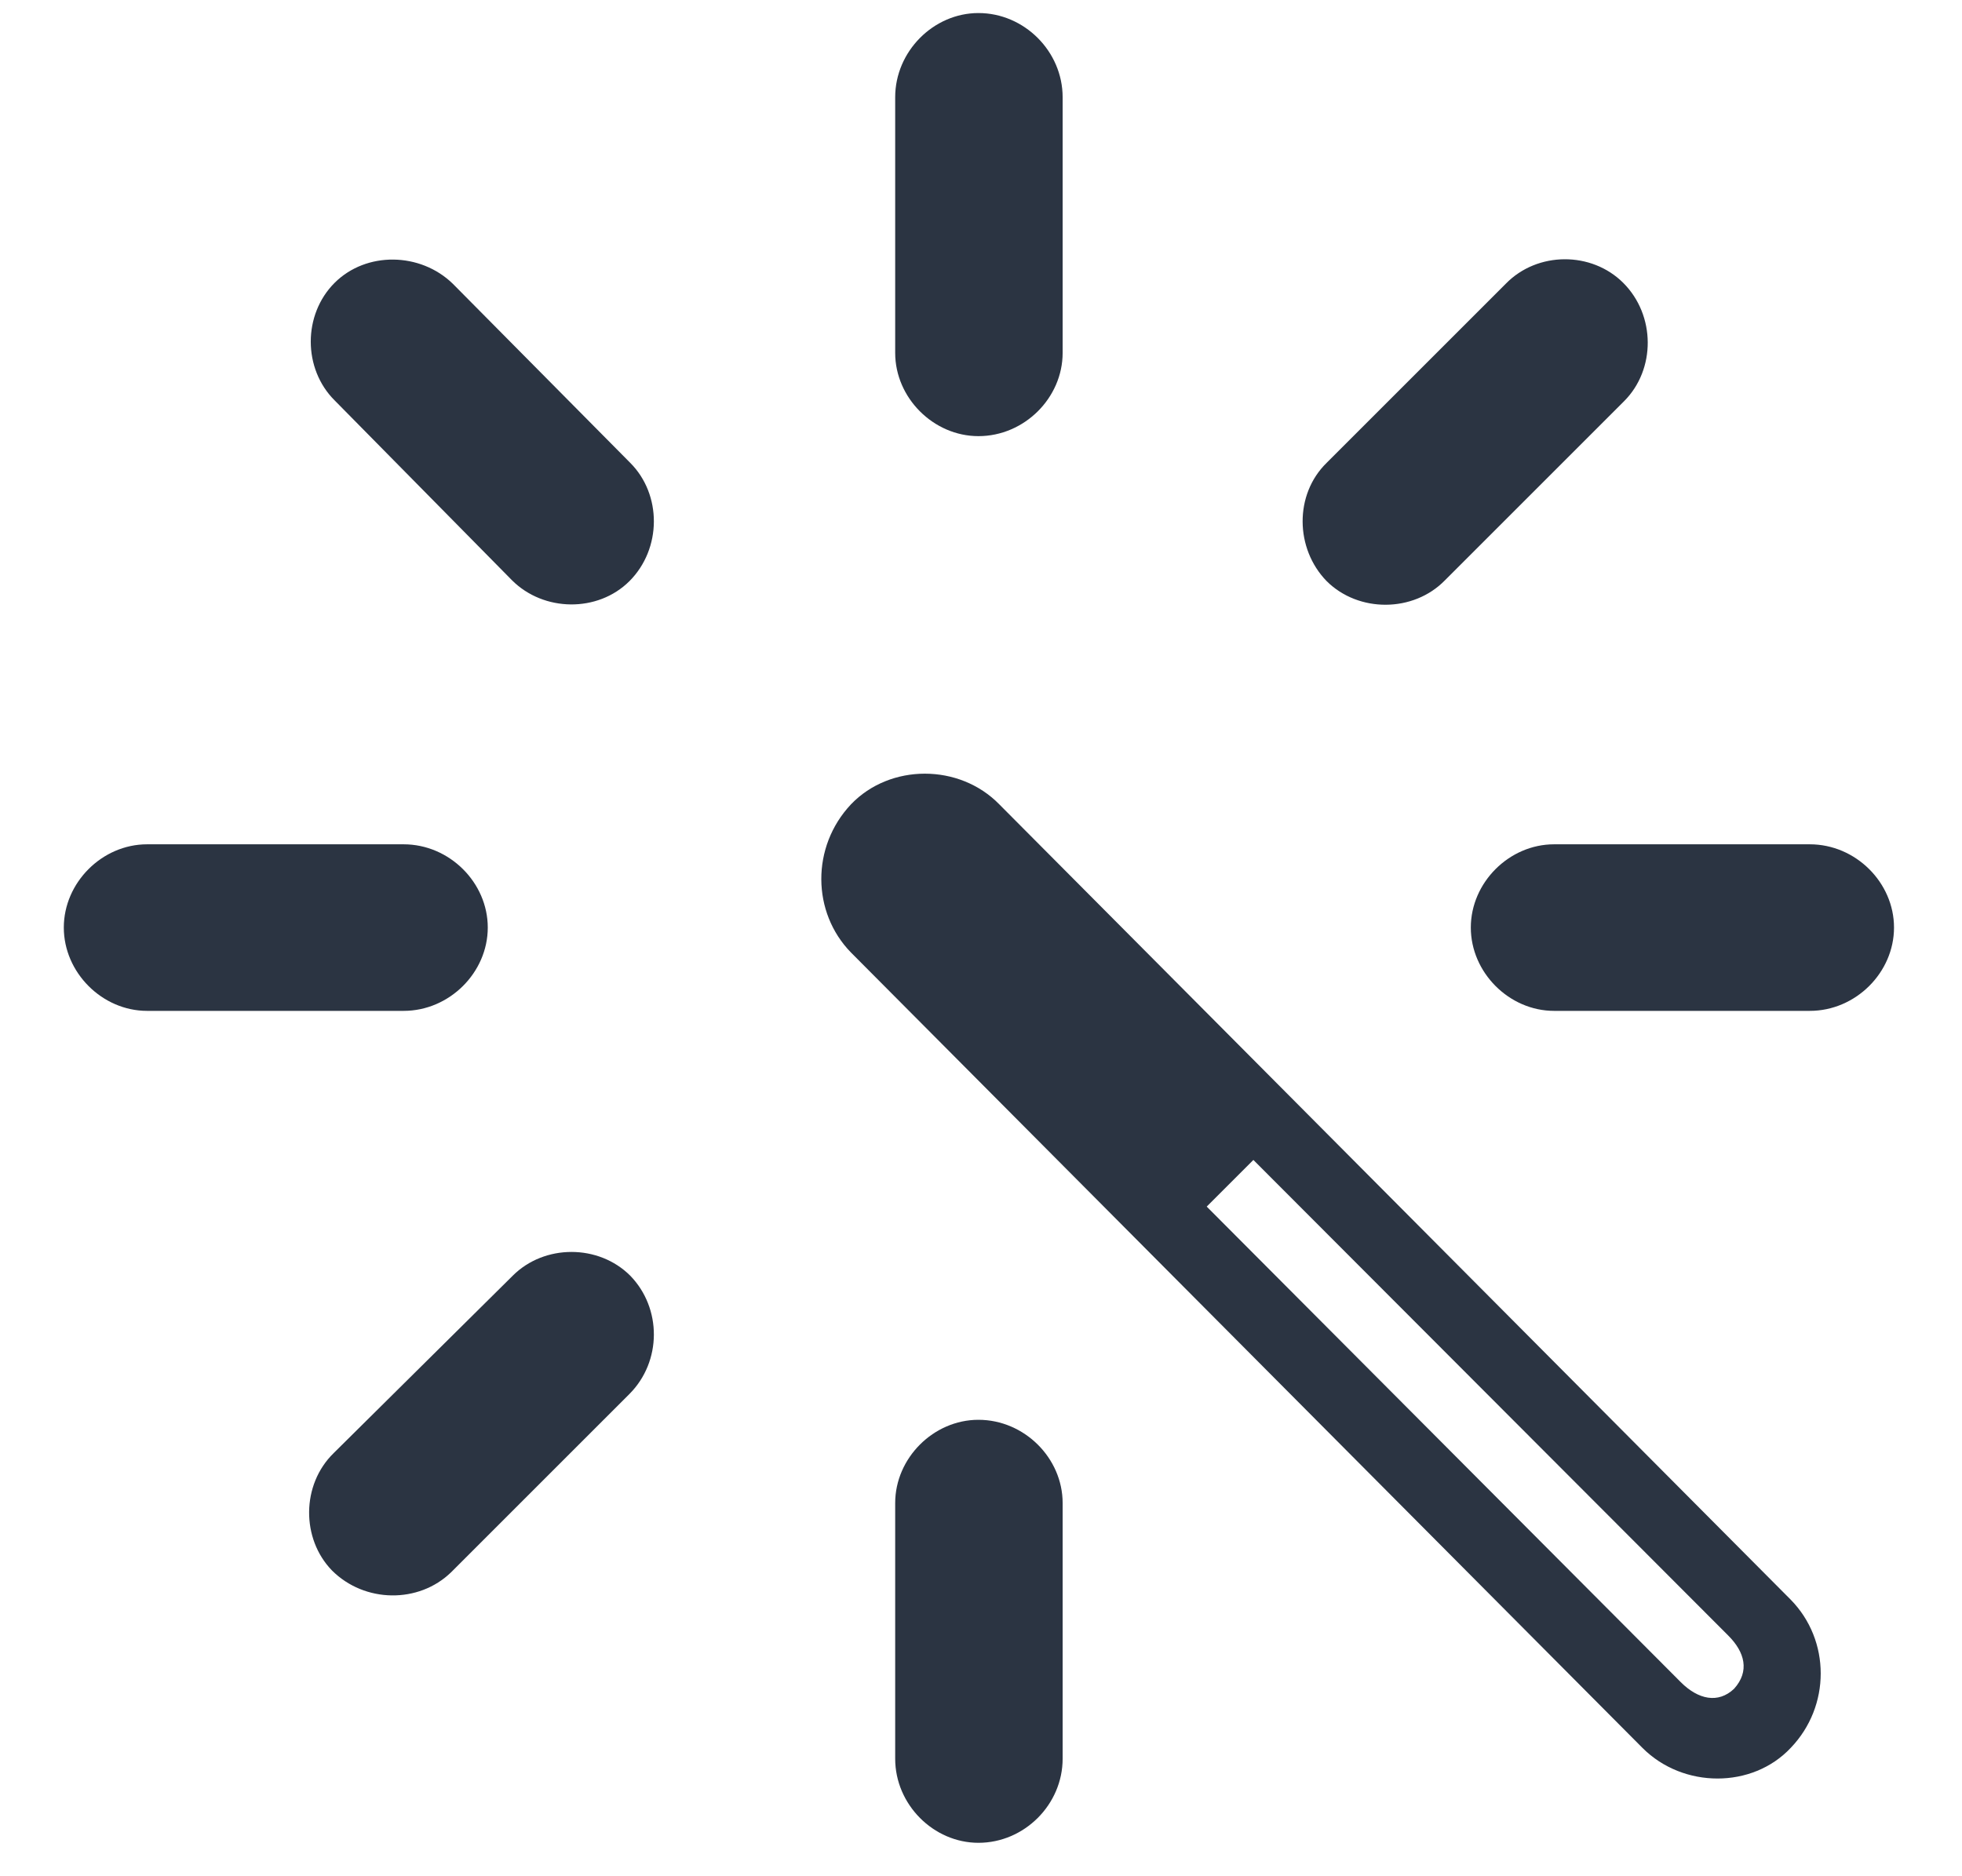 <svg width="23" height="22" viewBox="0 0 23 22" fill="none" xmlns="http://www.w3.org/2000/svg">
<path d="M12.457 1.14C12.457 0.603 12.008 0.153 11.47 0.153C10.943 0.153 10.494 0.603 10.494 1.14V4.138C10.494 4.665 10.943 5.114 11.47 5.114C12.008 5.114 12.457 4.665 12.457 4.138V1.14ZM15.552 5.427C15.172 5.798 15.181 6.433 15.552 6.814C15.924 7.185 16.568 7.185 16.939 6.804L19.039 4.704C19.41 4.333 19.41 3.698 19.029 3.317C18.658 2.946 18.023 2.946 17.652 3.327L15.552 5.427ZM6.002 6.804C6.373 7.175 7.007 7.185 7.379 6.814C7.759 6.433 7.759 5.798 7.388 5.427L5.308 3.327C4.927 2.956 4.293 2.946 3.922 3.317C3.55 3.689 3.55 4.323 3.922 4.694L6.002 6.804ZM19.254 20.495C19.732 20.974 20.543 20.974 20.992 20.495C21.461 20.007 21.461 19.235 20.992 18.757L11.714 9.431C11.246 8.952 10.435 8.952 9.976 9.431C9.507 9.929 9.517 10.7 9.976 11.169L19.254 20.495ZM1.724 9.9C1.197 9.9 0.748 10.349 0.748 10.876C0.748 11.403 1.197 11.853 1.724 11.853H4.732C5.269 11.853 5.718 11.403 5.718 10.876C5.718 10.349 5.269 9.9 4.732 9.9H1.724ZM21.216 11.853C21.754 11.853 22.203 11.403 22.203 10.876C22.203 10.349 21.754 9.9 21.216 9.9H18.218C17.691 9.9 17.242 10.349 17.242 10.876C17.242 11.403 17.691 11.853 18.218 11.853H21.216ZM19.703 19.724L14.146 14.148L14.693 13.601L20.259 19.177C20.455 19.372 20.513 19.597 20.328 19.802C20.142 19.978 19.908 19.929 19.703 19.724ZM3.912 17.038C3.531 17.409 3.531 18.044 3.892 18.415C4.273 18.796 4.908 18.806 5.289 18.435L7.379 16.345C7.759 15.964 7.759 15.339 7.388 14.958C7.017 14.587 6.382 14.587 6.011 14.958L3.912 17.038ZM12.457 17.624C12.457 17.097 12.008 16.648 11.47 16.648C10.943 16.648 10.494 17.097 10.494 17.624V20.622C10.494 21.159 10.943 21.608 11.47 21.608C12.008 21.608 12.457 21.159 12.457 20.622V17.624Z" fill="#2B3442"/>
</svg>
